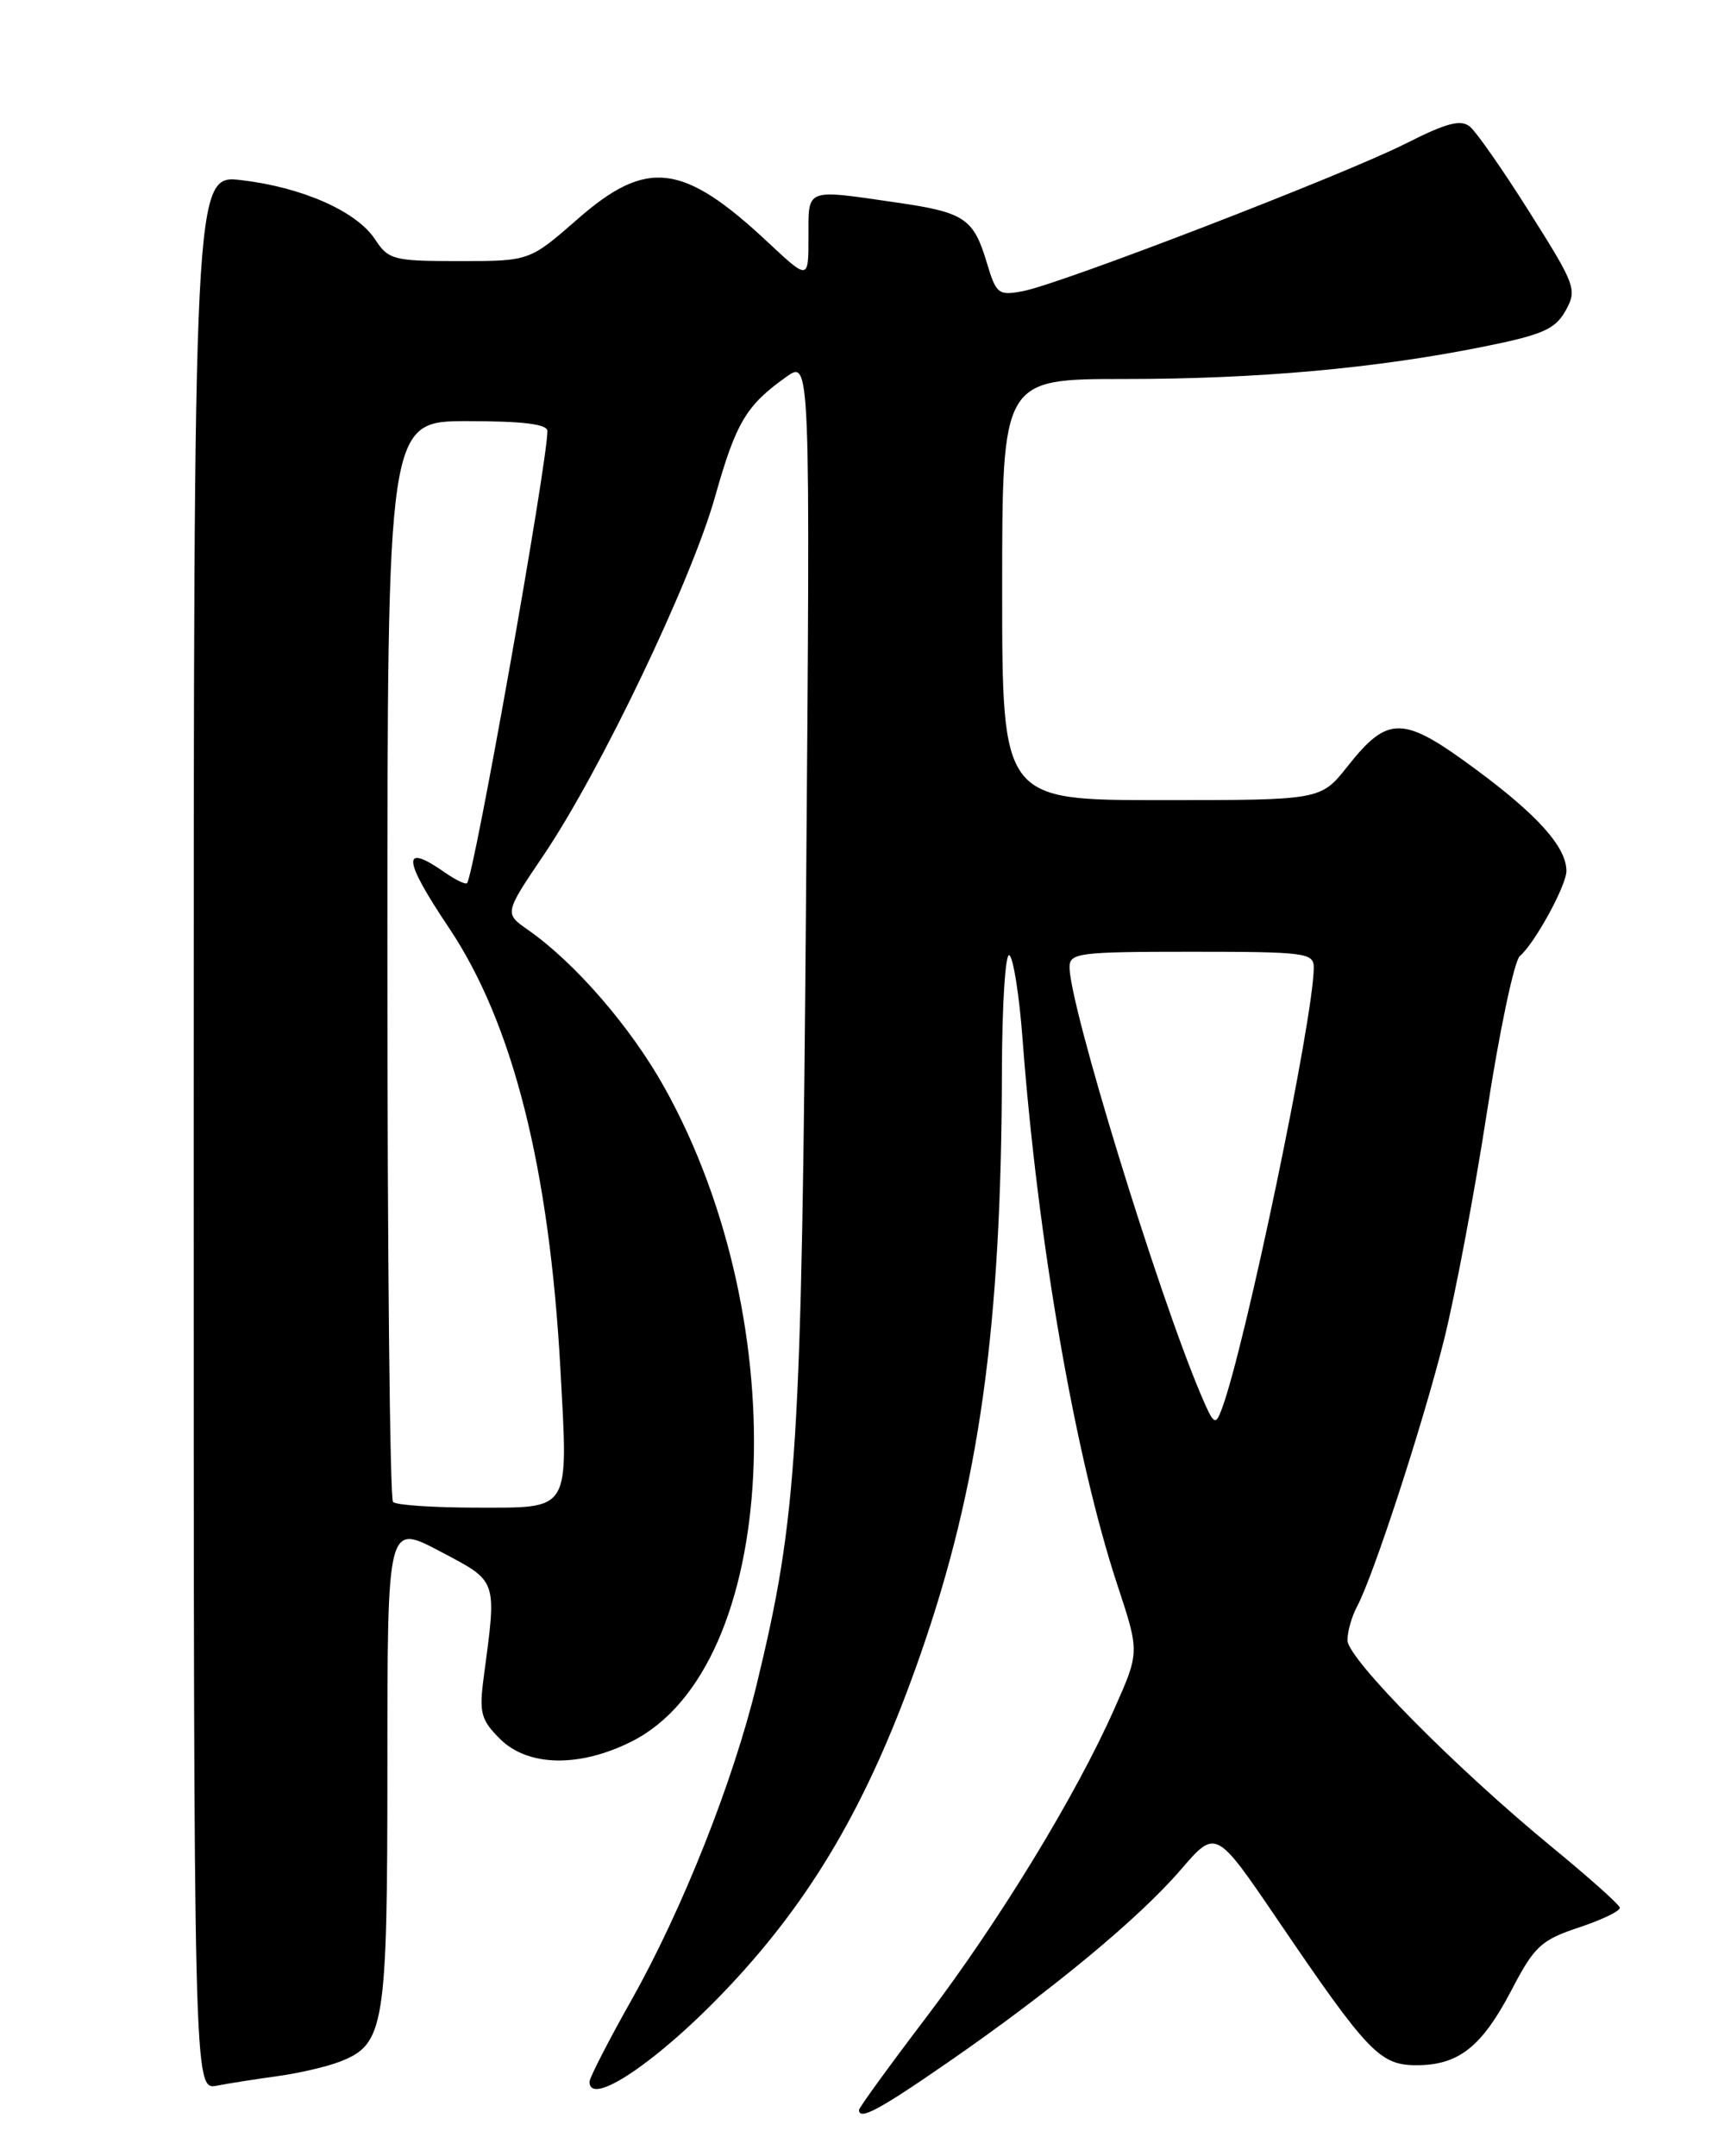 <?xml version="1.0" encoding="UTF-8" standalone="no"?>
<!DOCTYPE svg PUBLIC "-//W3C//DTD SVG 1.1//EN" "http://www.w3.org/Graphics/SVG/1.1/DTD/svg11.dtd" >
<svg xmlns="http://www.w3.org/2000/svg" xmlns:xlink="http://www.w3.org/1999/xlink" version="1.1" viewBox="0 0 204 256">
 <g >
 <path fill="currentColor"
d=" M 112.59 244.84 C 124.83 236.38 135.20 227.80 140.19 222.01 C 144.37 217.15 144.37 217.15 151.63 227.82 C 162.42 243.71 163.84 245.20 168.20 245.20 C 173.21 245.20 175.96 243.02 179.50 236.25 C 182.20 231.07 182.99 230.34 187.50 228.84 C 190.25 227.93 192.43 226.87 192.34 226.49 C 192.25 226.10 188.65 222.89 184.34 219.35 C 172.90 209.96 160.00 196.92 160.00 194.75 C 160.00 193.71 160.51 191.91 161.14 190.74 C 163.08 187.12 168.89 169.31 171.45 159.15 C 172.78 153.84 175.09 141.63 176.57 132.01 C 178.05 122.40 179.81 114.07 180.47 113.51 C 182.22 112.04 186.00 105.14 186.00 103.41 C 186.00 100.59 182.62 96.79 175.22 91.33 C 166.57 84.93 164.84 84.89 160.00 91.00 C 156.83 95.00 156.83 95.00 137.92 95.00 C 119.00 95.00 119.00 95.00 119.00 70.00 C 119.00 45.00 119.00 45.00 133.46 45.00 C 149.30 45.00 163.24 43.75 176.11 41.17 C 183.17 39.75 184.66 39.10 185.90 36.89 C 187.29 34.39 187.10 33.88 181.65 25.24 C 178.52 20.27 175.32 15.68 174.56 15.05 C 173.47 14.14 171.79 14.58 166.91 17.05 C 159.52 20.78 125.90 33.74 121.45 34.57 C 118.55 35.12 118.29 34.91 117.18 31.20 C 115.60 25.92 114.54 25.21 106.42 24.04 C 95.52 22.46 96.00 22.27 96.00 28.14 C 96.00 33.27 96.00 33.27 91.16 28.74 C 81.09 19.33 76.81 18.81 68.60 26.00 C 62.88 31.00 62.88 31.00 54.56 31.00 C 46.70 31.00 46.13 30.85 44.53 28.41 C 42.36 25.10 35.91 22.24 28.67 21.39 C 23.00 20.72 23.00 20.72 23.00 134.44 C 23.00 248.16 23.00 248.16 25.75 247.63 C 27.26 247.34 30.52 246.83 33.00 246.49 C 35.48 246.15 38.76 245.39 40.30 244.80 C 45.69 242.72 46.00 240.79 46.00 209.49 C 46.00 180.89 46.00 180.89 52.25 184.19 C 59.17 187.85 59.00 187.37 57.43 199.20 C 56.88 203.35 57.11 204.20 59.36 206.45 C 62.68 209.77 68.82 209.88 75.03 206.75 C 92.57 197.89 94.60 157.31 78.92 129.16 C 74.92 121.97 68.29 114.31 62.69 110.40 C 59.88 108.44 59.88 108.44 64.59 101.47 C 71.30 91.52 82.09 68.97 84.90 59.00 C 87.40 50.15 88.59 48.15 93.36 44.75 C 96.22 42.71 96.22 42.71 95.72 105.60 C 95.19 172.20 94.71 179.96 89.85 200.00 C 87.06 211.52 81.06 226.65 75.01 237.41 C 72.25 242.31 70.00 246.70 70.00 247.16 C 70.00 250.44 79.19 243.97 87.59 234.76 C 97.13 224.32 103.54 212.99 109.33 196.34 C 116.29 176.35 118.91 157.58 118.97 127.19 C 118.99 119.32 119.38 113.12 119.85 113.41 C 120.32 113.70 121.02 118.11 121.41 123.22 C 123.22 147.38 127.68 173.04 132.69 188.21 C 135.32 196.16 135.32 196.16 132.31 202.91 C 127.72 213.25 118.62 228.15 109.89 239.64 C 105.55 245.35 102.00 250.25 102.00 250.51 C 102.00 251.79 104.38 250.52 112.59 244.84 Z  M 46.67 178.33 C 46.30 177.97 46.00 148.94 46.00 113.83 C 46.00 50.00 46.00 50.00 55.50 50.00 C 62.07 50.00 65.00 50.36 65.00 51.17 C 65.00 54.97 56.29 103.97 55.46 104.85 C 55.28 105.05 54.10 104.48 52.84 103.60 C 47.67 99.98 47.80 101.95 53.29 110.13 C 60.90 121.48 65.24 138.67 66.55 162.64 C 67.47 179.64 67.86 179.00 56.60 179.00 C 51.50 179.00 47.03 178.70 46.67 178.33 Z  M 142.56 165.50 C 137.42 153.34 127.00 119.40 127.00 114.83 C 127.00 113.14 128.12 113.00 141.50 113.00 C 155.00 113.00 156.00 113.13 156.00 114.87 C 156.00 120.79 147.86 159.85 145.08 167.29 C 144.32 169.33 144.13 169.20 142.56 165.50 Z "/>
</g>
</svg>